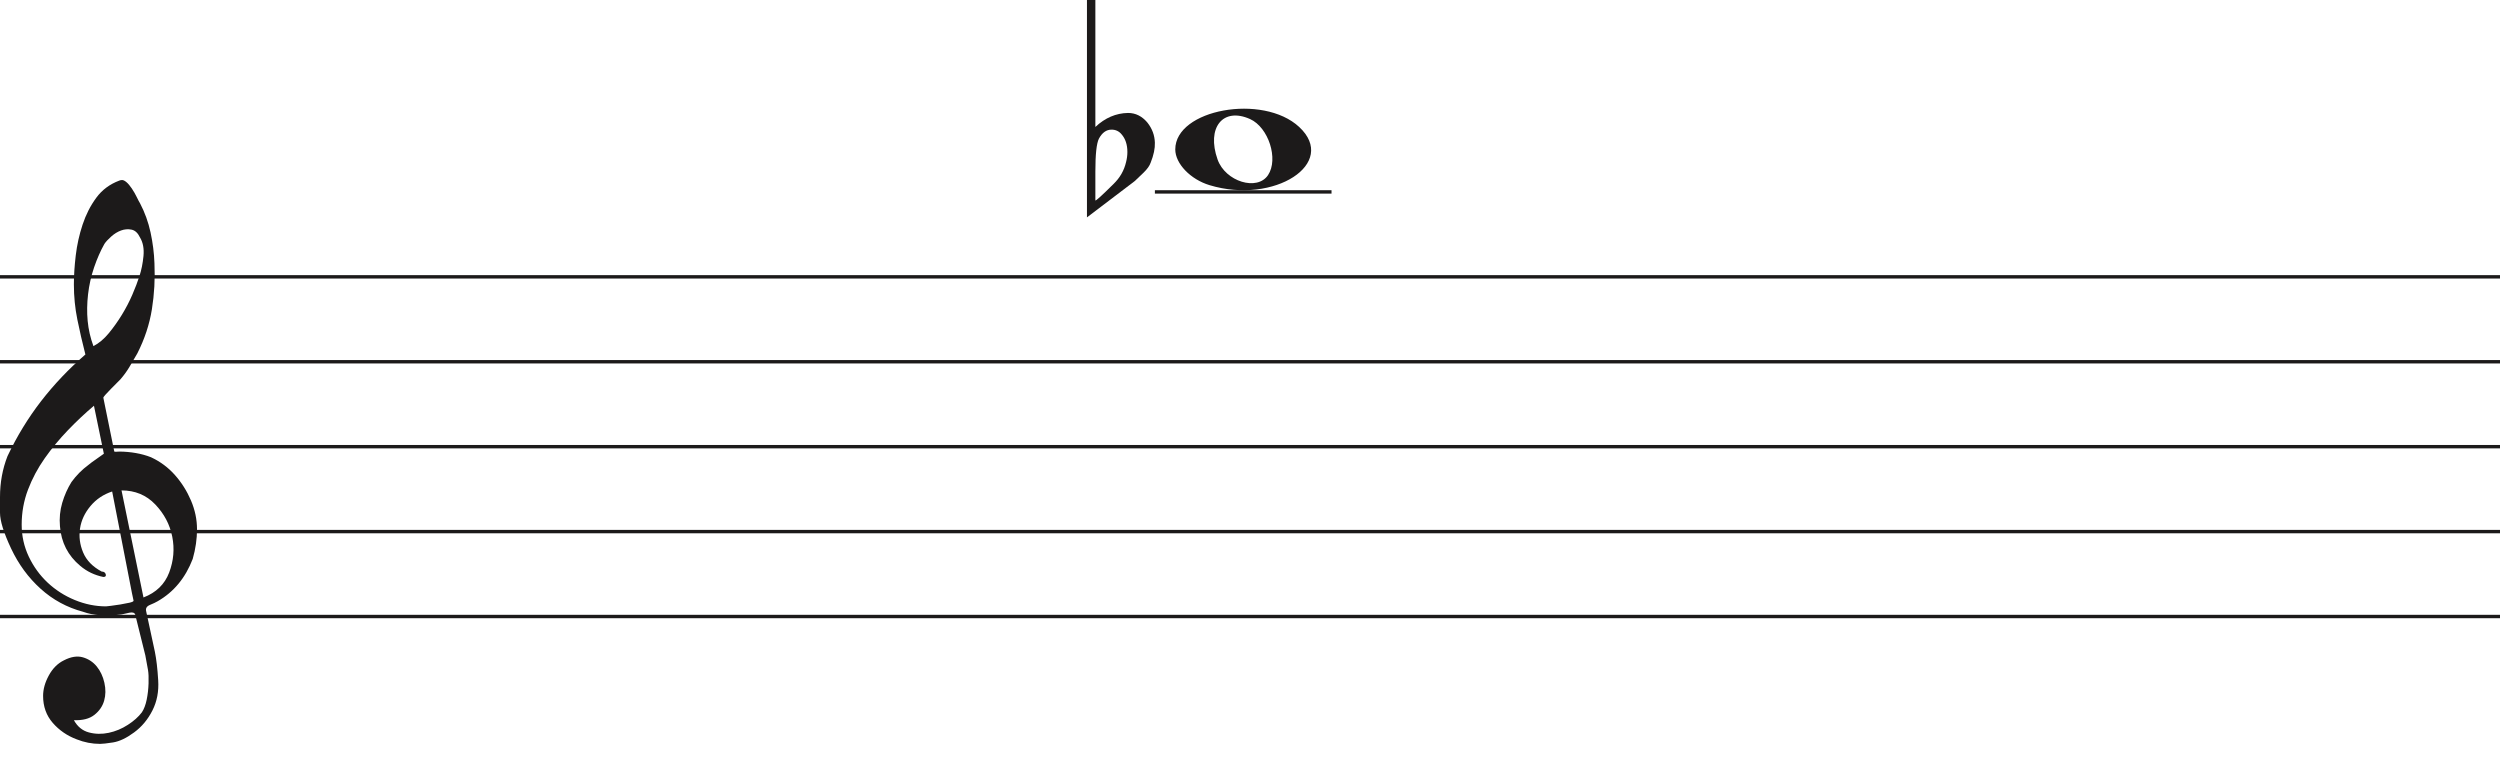 <svg width="736" height="228" viewBox="0 0 736 228" fill="none" xmlns="http://www.w3.org/2000/svg">
<path d="M356.097 54.514C350.453 52.805 346 48.161 346 43.984C346 32.16 371.813 27.481 382.473 37.373C394 48.069 375.188 60.295 356.097 54.514H356.097ZM373.315 51.544C376.455 46.829 373.453 37.486 368.013 35.048C360.025 31.467 355.129 37.569 358.456 46.959C360.757 53.453 370.119 56.343 373.315 51.544Z" fill="#1C1A1A"/>
<line x1="340" y1="56.5" x2="392" y2="56.5" stroke="#1C1A1A"/>
<line y1="81.5" x2="736" y2="81.5" stroke="#1C1A1A"/>
<line y1="106.5" x2="736" y2="106.5" stroke="#1C1A1A"/>
<line y1="131.5" x2="736" y2="131.5" stroke="#1C1A1A"/>
<line y1="156.5" x2="736" y2="156.5" stroke="#1C1A1A"/>
<line y1="181.5" x2="736" y2="181.5" stroke="#1C1A1A"/>
<path d="M33.02 144.694C30.445 145.54 28.317 146.969 26.636 148.981C24.955 150.991 23.93 153.188 23.562 155.57C23.195 157.951 23.497 160.306 24.469 162.635C25.441 164.964 27.266 166.843 29.946 168.272C30.576 168.272 30.97 168.537 31.128 169.066C31.285 169.595 31.049 169.859 30.419 169.859C27.844 169.33 25.585 168.245 23.641 166.605C20.016 163.588 18.02 159.698 17.652 154.935C17.442 152.553 17.665 150.251 18.322 148.028C18.979 145.805 19.885 143.767 21.041 141.914C22.459 139.957 24.14 138.263 26.084 136.834C26.189 136.728 26.491 136.49 26.991 136.12C27.49 135.749 27.976 135.405 28.448 135.088C28.921 134.77 29.63 134.267 30.576 133.579L27.66 119.448C25.086 121.618 22.538 124.012 20.016 126.632C17.495 129.252 15.209 132.018 13.16 134.929C11.111 137.84 9.47 140.923 8.235 144.178C7 147.433 6.383 150.859 6.383 154.459C6.383 157.793 7.079 160.929 8.472 163.866C9.864 166.803 11.716 169.357 14.027 171.526C16.339 173.696 19.005 175.403 22.026 176.648C25.047 177.891 28.107 178.513 31.207 178.513C31.312 178.513 31.797 178.46 32.664 178.354C33.532 178.249 34.451 178.116 35.422 177.957C36.395 177.799 37.288 177.626 38.102 177.441C38.916 177.256 39.324 177.057 39.324 176.846L38.85 174.623C36.802 164.197 34.857 154.22 33.02 144.694ZM35.777 144.376L42.239 175.893C45.97 174.464 48.491 172.016 49.804 168.55C51.118 165.083 51.419 161.564 50.71 157.991C50.001 154.419 48.334 151.256 45.706 148.504C43.08 145.752 39.77 144.376 35.777 144.376ZM27.503 101.903C29.131 101.056 30.642 99.787 32.034 98.092C33.426 96.399 34.713 94.586 35.896 92.654C37.077 90.723 38.102 88.751 38.969 86.739C39.836 84.729 40.532 82.903 41.057 81.262C41.635 79.516 42.029 77.557 42.239 75.387C42.449 73.217 42.108 71.392 41.215 69.909C40.585 68.587 39.757 67.819 38.733 67.607C37.708 67.396 36.683 67.475 35.659 67.846C34.635 68.216 33.663 68.811 32.743 69.632C31.824 70.452 31.154 71.18 30.734 71.815C29.578 73.879 28.566 76.181 27.7 78.722C26.833 81.262 26.242 83.895 25.927 86.621C25.611 89.346 25.572 91.966 25.808 94.481C26.045 96.994 26.61 99.469 27.503 101.903ZM25.139 104.364C24.245 100.872 23.457 97.444 22.774 94.083C22.091 90.723 21.75 87.269 21.75 83.723C21.75 81.13 21.934 78.285 22.302 75.189C22.669 72.093 23.339 69.076 24.311 66.138C25.283 63.201 26.623 60.568 28.33 58.24C30.038 55.91 32.309 54.217 35.147 53.158C35.409 53.053 35.672 53 35.934 53C36.302 53 36.736 53.211 37.235 53.635C37.734 54.058 38.26 54.68 38.811 55.501C39.362 56.321 39.849 57.168 40.269 58.041C40.689 58.914 41.004 59.51 41.215 59.828C42.633 62.527 43.67 65.398 44.328 68.441C44.984 71.484 45.365 74.514 45.471 77.53C45.68 82.083 45.431 86.581 44.722 91.027C44.013 95.472 42.581 99.813 40.426 104.046C39.691 105.317 38.943 106.6 38.181 107.897C37.419 109.194 36.513 110.45 35.462 111.667C35.252 111.88 34.871 112.264 34.319 112.819C33.767 113.375 33.203 113.944 32.625 114.526C32.047 115.108 31.535 115.651 31.088 116.153C30.642 116.656 30.419 116.96 30.419 117.066L33.649 132.944C33.67 133.048 35.265 132.944 35.265 132.944C38.348 132.983 41.612 133.486 44.446 134.611C47.178 135.881 49.529 137.628 51.499 139.851C53.469 142.074 55.044 144.574 56.227 147.353C57.409 150.132 58 152.95 58 155.808C58 158.665 57.579 161.577 56.739 164.54C54.585 170.151 51.144 174.305 46.416 177.004C45.89 177.322 45.141 177.68 44.17 178.076C43.198 178.473 42.817 179.095 43.027 179.942C44.288 185.708 45.141 189.676 45.589 191.85C46.035 194.024 46.364 196.829 46.573 200.265C46.783 203.551 46.218 206.507 44.879 209.152C43.539 211.807 41.74 213.961 39.481 215.624C37.222 217.297 35.16 218.269 33.295 218.569C31.429 218.86 30.155 219 29.473 219C27.109 219 24.797 218.549 22.538 217.648C19.754 216.596 17.416 214.983 15.524 212.809C13.633 210.635 12.688 207.99 12.688 204.874C12.688 202.91 13.252 200.897 14.382 198.833C15.511 196.769 16.995 195.286 18.834 194.395C20.883 193.333 22.735 193.042 24.39 193.513C26.045 193.994 27.411 194.895 28.488 196.218C29.565 197.54 30.314 199.143 30.734 201.017C31.154 202.9 31.128 204.653 30.655 206.297C30.182 207.94 29.224 209.332 27.779 210.464C26.334 211.606 24.324 212.117 21.75 212.017C22.801 213.921 24.272 215.123 26.163 215.624C28.054 216.135 29.998 216.165 31.994 215.744C33.991 215.323 35.869 214.542 37.629 213.4C39.389 212.268 40.769 211.035 41.766 209.713C42.397 208.761 42.87 207.519 43.185 205.986C43.5 204.443 43.684 202.85 43.736 201.177C43.789 199.514 43.736 198.212 43.579 197.29C43.421 196.358 43.158 194.915 42.79 192.962C41.215 186.56 40.217 182.533 39.796 180.89C39.586 180.366 39.021 180.193 38.102 180.379C37.182 180.564 36.408 180.736 35.777 180.89C31.259 181.481 27.477 181.21 24.429 180.101C19.701 178.831 15.538 176.568 11.939 173.313C8.34 170.058 5.451 166.115 3.27 161.484C1.09 156.853 0 153.334 0 150.925C0 148.518 0 146.996 0 146.361C0 142.074 0.736 138.051 2.207 134.293C4.991 128.418 8.288 123.02 12.097 118.098C15.905 113.176 20.253 108.598 25.139 104.364Z" fill="#1C1A1A"/>
<path d="M322.475 0V31.091C322.475 31.091 322.475 33.186 322.475 37.378C325.332 34.693 328.537 33.317 332.091 33.252C334.313 33.252 336.217 34.202 337.804 36.101C339.2 37.869 339.93 39.834 339.994 41.995C340.057 43.698 339.645 45.662 338.756 47.889C338.439 48.806 337.74 49.788 336.661 50.836C335.836 51.622 334.979 52.441 334.091 53.292C329.394 56.829 324.697 60.398 320 64V0H322.475ZM330.187 39.539C329.426 38.622 328.442 38.164 327.236 38.164C325.712 38.164 324.475 39.048 323.523 40.816C322.824 42.191 322.475 45.433 322.475 50.541V58.99C322.539 59.252 324.316 57.647 327.807 54.176C329.711 52.343 330.949 50.181 331.52 47.693C331.774 46.71 331.901 45.728 331.901 44.746C331.901 42.584 331.33 40.849 330.187 39.539Z" fill="#1C1A1A"/>
</svg>
